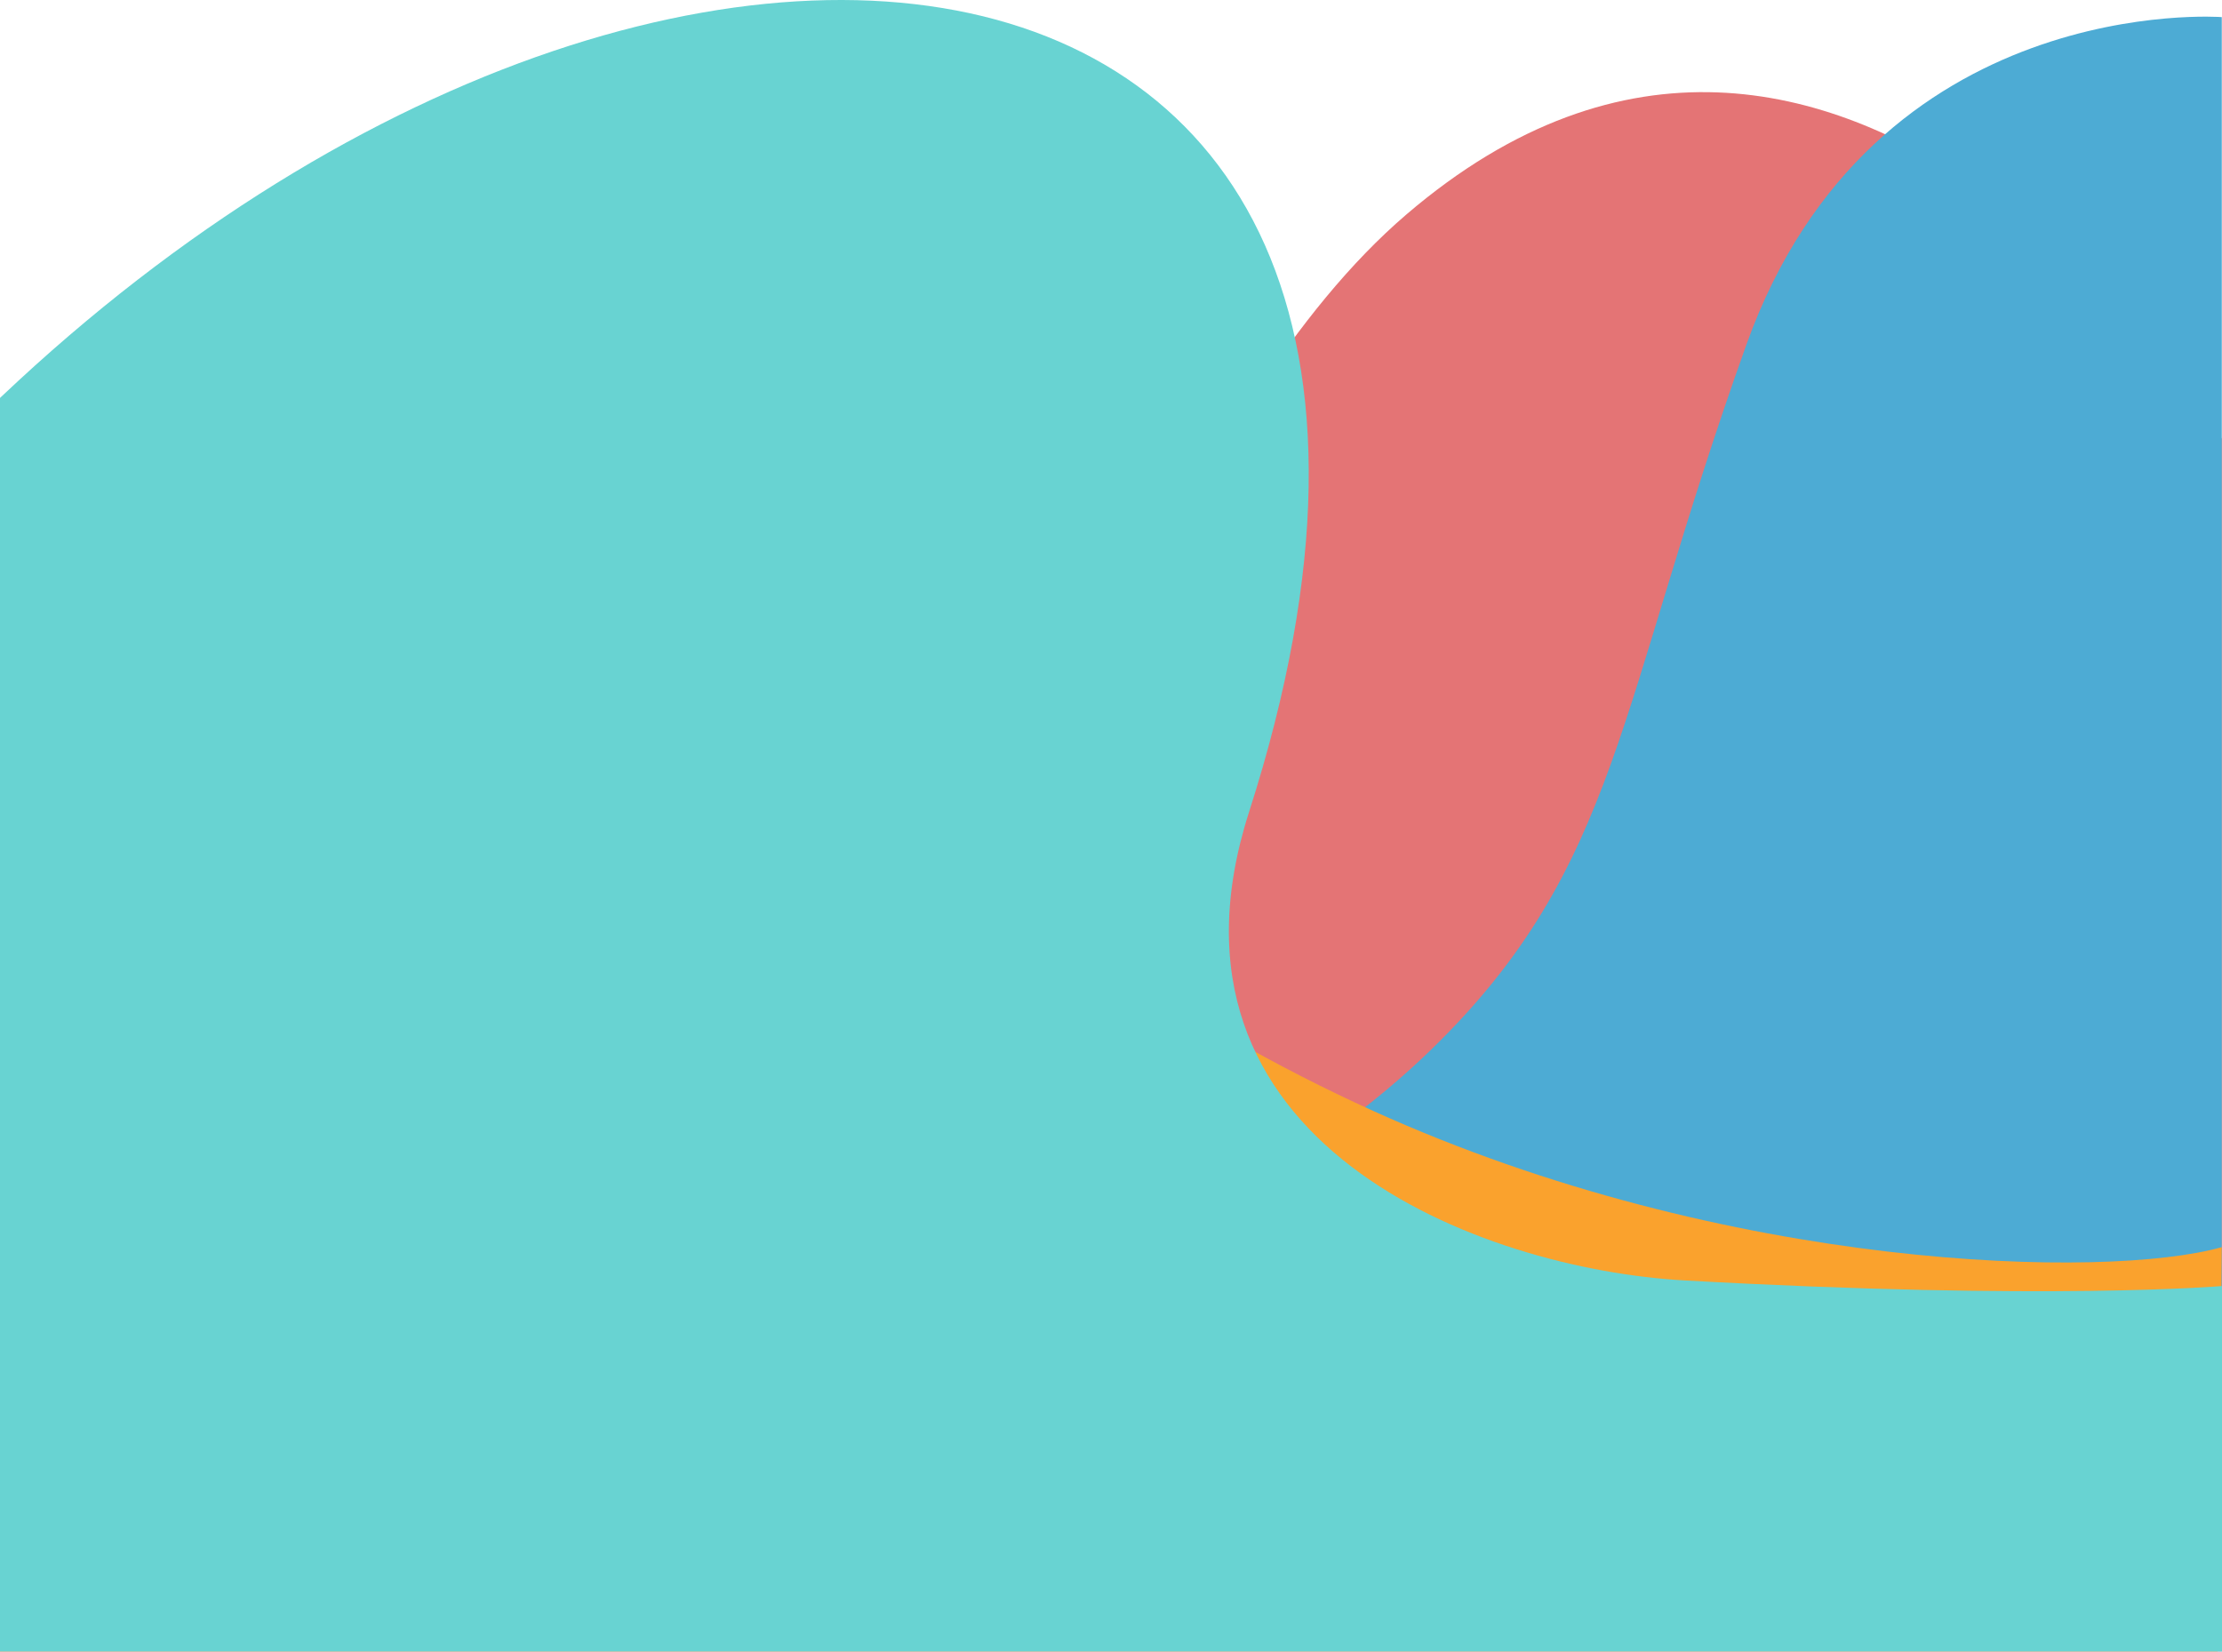 <?xml version="1.0" encoding="UTF-8" standalone="no"?><!DOCTYPE svg PUBLIC "-//W3C//DTD SVG 1.1//EN" "http://www.w3.org/Graphics/SVG/1.1/DTD/svg11.dtd"><svg width="100%" height="100%" viewBox="0 0 612 455" version="1.1" xmlns="http://www.w3.org/2000/svg" xmlns:xlink="http://www.w3.org/1999/xlink" xml:space="preserve" xmlns:serif="http://www.serif.com/" style="fill-rule:evenodd;clip-rule:evenodd;stroke-linejoin:round;stroke-miterlimit:2;"><rect id="Page-Bubbles" serif:id="Page Bubbles" x="0" y="0" width="612" height="454.896" style="fill:#808080;fill-opacity:0;"/><clipPath id="_clip1"><rect x="0" y="0" width="612" height="454.896"/></clipPath><g clip-path="url(#_clip1)"><path d="M611.938,619.141l-611.938,0l0,-250.013c-2.983,8.541 60.203,43.122 133.582,34.027c54.35,-6.735 90.424,-61.189 116.647,-106.696c37.08,-64.348 75.498,-184.601 137.116,-237.366c119.827,-102.612 224.593,61.752 224.593,61.752l0,498.296Z" style="fill:#e47475;"/><path d="M2.815,372.74c5.682,-0.046 148.322,0.57 193.794,-3.917c109.289,-10.786 167.612,-50.488 197.739,-79.84c51.667,-50.338 50.933,-94.296 86.65,-194.021c34.934,-97.54 130.94,-90.251 130.94,-90.251l0,355.229l0.062,-0.001l0,259.202l-612,0l0,-246.401l2.815,0Z" style="fill:#4dabd4;"/><path d="M-0.062,197.207c0,0 41.533,-43.613 138.4,-26.709c85.463,14.913 131.137,86.246 239.876,135.531c97.879,44.364 202.141,46.468 233.724,37.527c0,0 -2.612,259.353 -2.612,259.353l-612,0l2.612,-405.702Z" style="fill:#faa22d;"/><path d="M-31.353,142.029c189.194,-212.612 461.703,-187.424 375.374,81.662c-29.272,91.239 63.998,125.913 120.048,129.041c100.608,5.615 147.931,1.539 147.931,1.539l0,264.87l-658.226,0l3.595,-237.061l11.278,-240.051Z" style="fill:#68d3d2;"/></g></svg>
